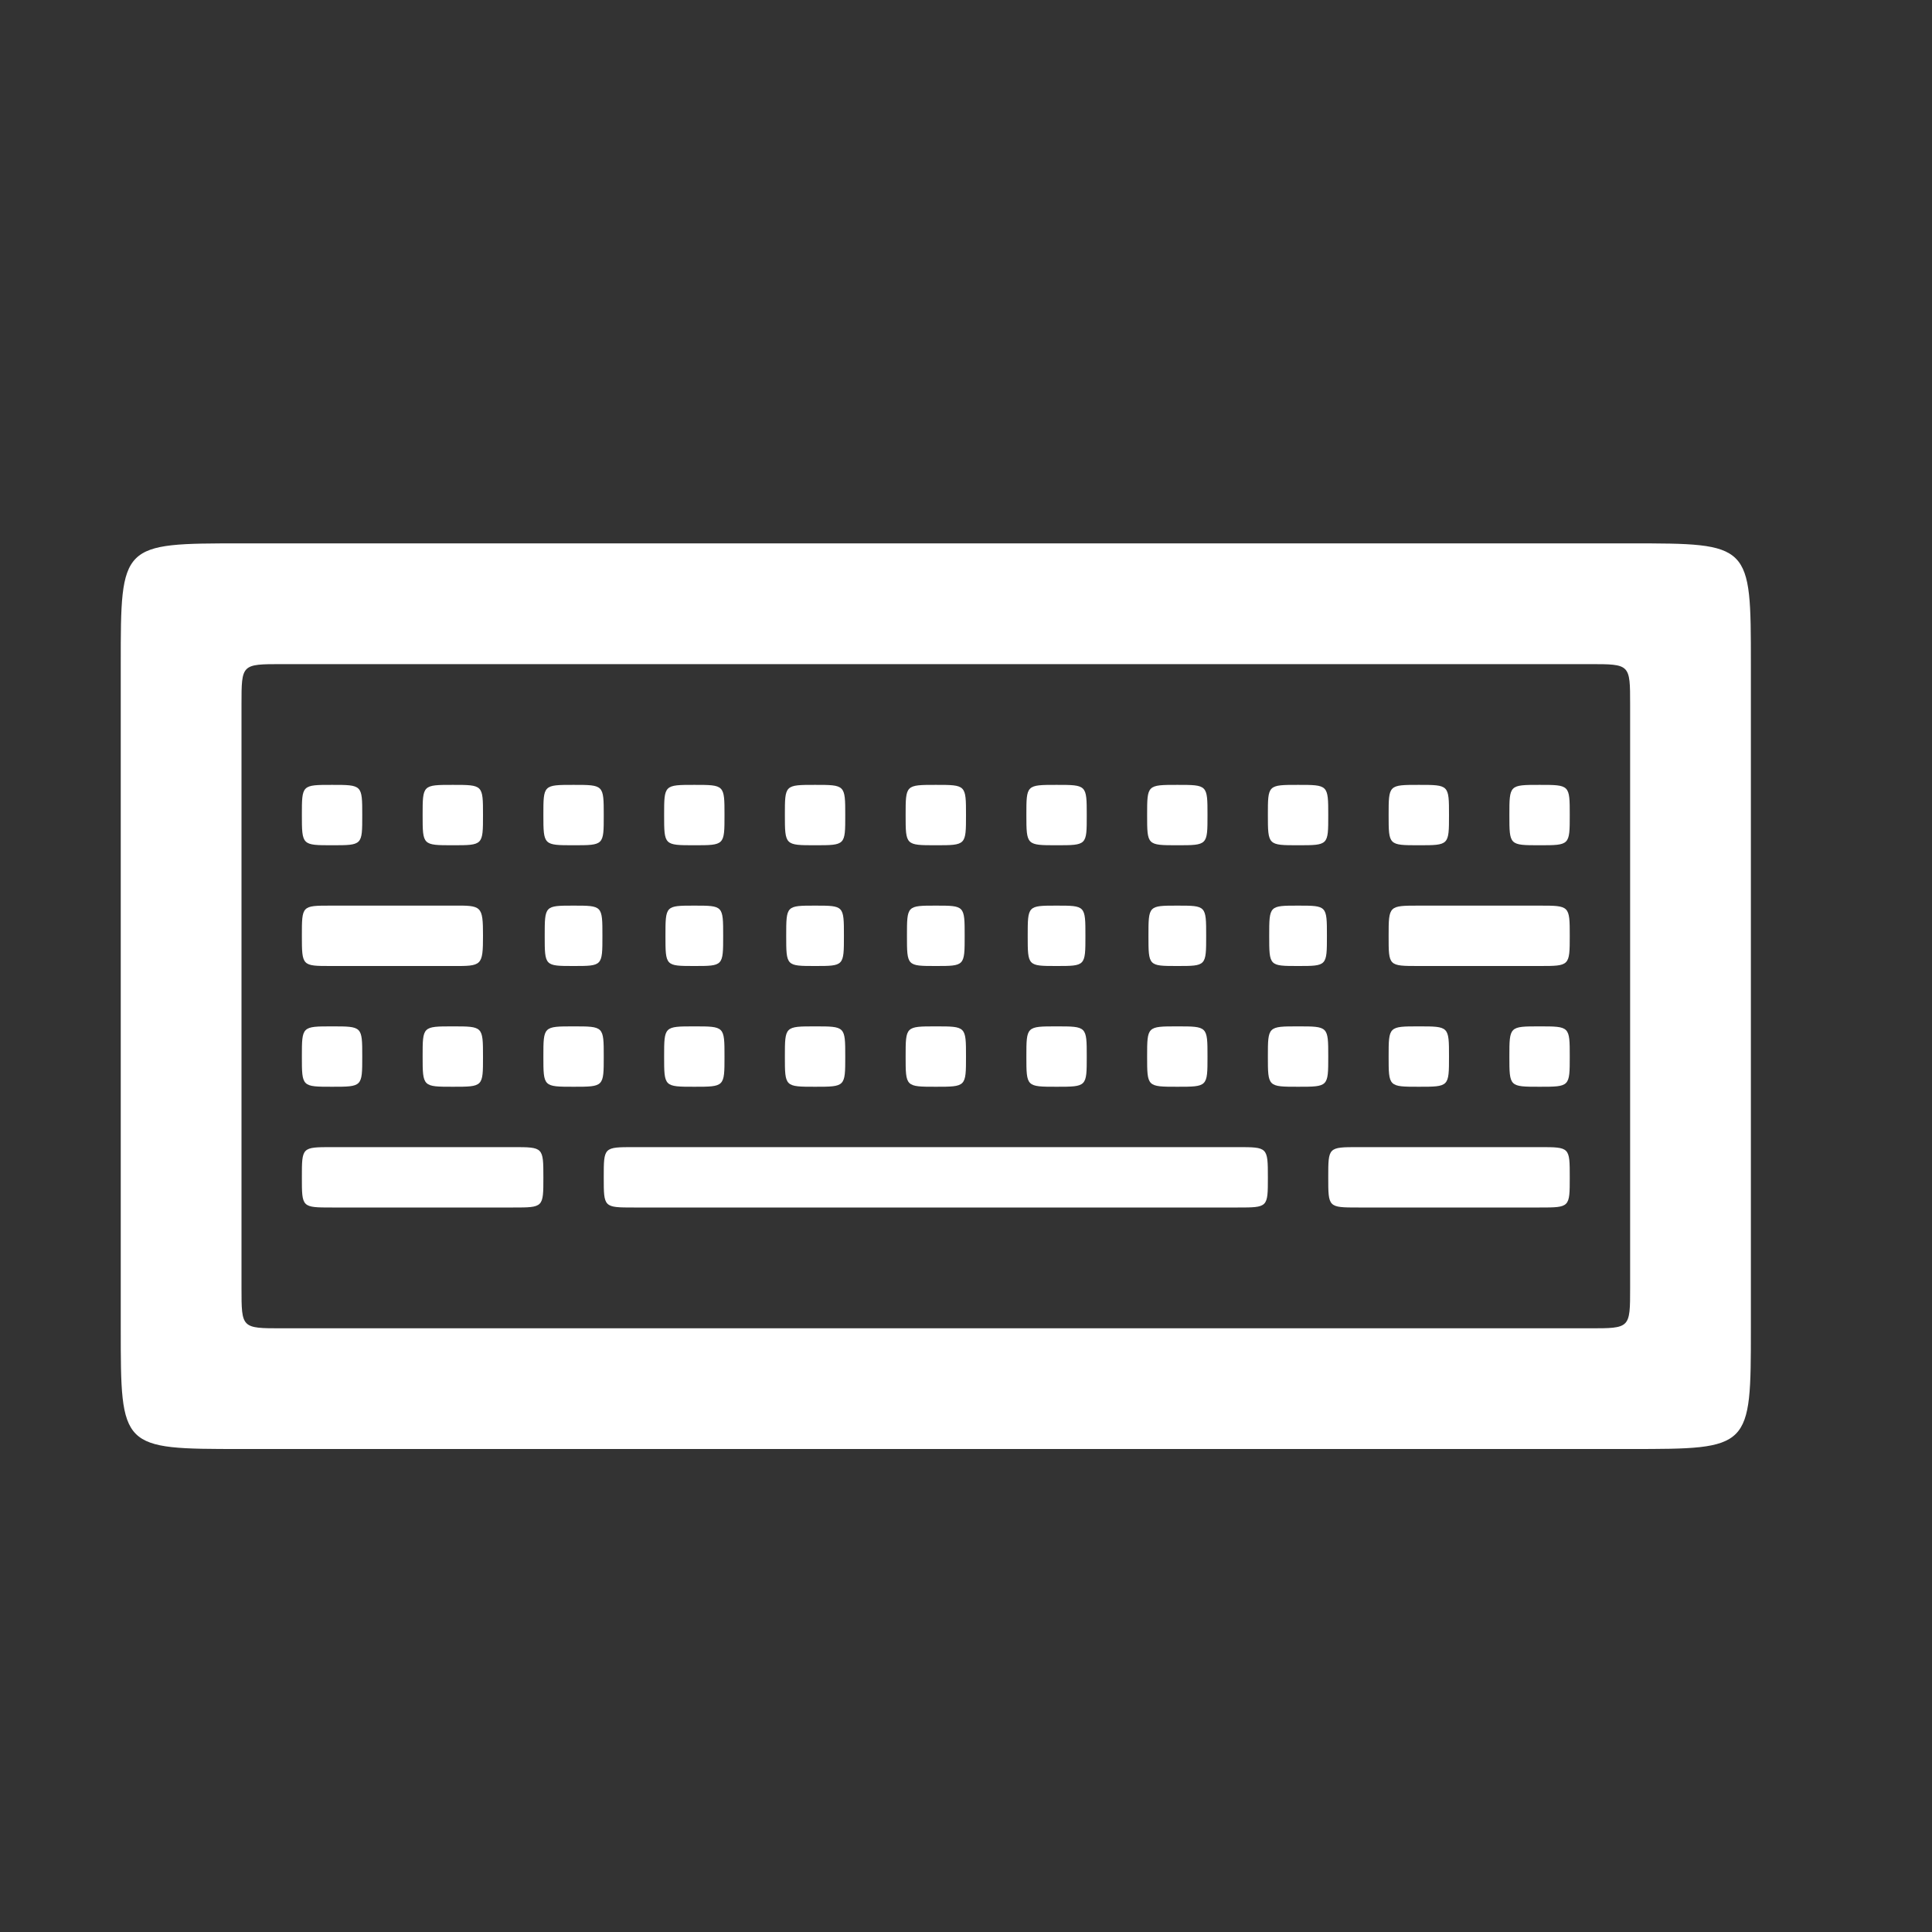 <?xml version="1.0" encoding="UTF-8" standalone="no"?>
<svg
   xmlns:dc="http://purl.org/dc/elements/1.1/"
   xmlns:cc="http://creativecommons.org/ns#"
   xmlns:rdf="http://www.w3.org/1999/02/22-rdf-syntax-ns#"
   xmlns:svg="http://www.w3.org/2000/svg"
   xmlns="http://www.w3.org/2000/svg"
   height="32"
   width="32"
   x="0"
   y="0"
   version="1.0"
   viewBox="0 0 32 32"
   id="svg1468">
  <rect x="0" y="0" width="32" height="32" fill="#333333" stroke="none"/>
  <path
     d="m 4,9 c -2,0 -2,0 -2,2 v 11 c 0,2 0,2 2,2 H 27 c 2,0 2,0 2,-2 L 29,11 C 29,9 29,9 27,9 Z M 4.667,11 H 26.333 c 0.667,0 0.667,0 0.667,0.667 v 9.667 c 0,0.667 7e-6,0.667 -0.667,0.667 H 4.667 c -0.667,0 -0.667,0 -0.667,-0.667 V 11.667 C 4,11 4,11 4.667,11 Z"
     id="rect2700"
     style="fill:#ffffff" />
  <path
     d="m 7.5,14 c 0.5,0 0.5,0 0.5,-0.5 0,-0.5 0,-0.5 -0.5,-0.5 C 7,13 7,13 7,13.5 c 0,0.5 0,0.5 0.5,0.5 z"
     id="path2913"
     style="fill:#ffffff" />
  <path
     d="m 5.5,14 c 0.504,0 0.5,3.66e-4 0.5,-0.5 -1.3e-6,-0.5 -0.002,-0.5 -0.5,-0.5 -0.502,-10e-7 -0.5,3.66e-4 -0.5,0.5 0,0.5 0.004,0.5 0.5,0.5 z"
     id="path2706-2-8"
     style="fill:#ffffff" />
  <path
     d="m 11.5,14 c 0.5,0 0.5,0 0.5,-0.5 0,-0.5 0,-0.5 -0.5,-0.5 -0.5,0 -0.5,0 -0.5,0.5 0,0.5 0,0.5 0.5,0.5 z"
     id="path2917"
     style="fill:#ffffff" />
  <path
     d="m 9.5,14 c 0.504,0 0.5,3.66e-4 0.5,-0.5 -1.2e-6,-0.5 -0.002,-0.5 -0.5,-0.5 -0.502,-10e-7 -0.5,3.66e-4 -0.5,0.5 0,0.5 0.004,0.5 0.5,0.5 z"
     id="path2866"
     style="fill:#ffffff" />
  <path
     d="m 15.5,14 c 0.5,0 0.5,0 0.5,-0.5 0,-0.5 0,-0.5 -0.5,-0.5 -0.5,0 -0.5,0 -0.5,0.5 0,0.5 0,0.5 0.5,0.5 z"
     id="path2921"
     style="fill:#ffffff" />
  <path
     d="m 13.5,14 c 0.504,0 0.5,3.66e-4 0.5,-0.5 -1e-6,-0.5 -0.002,-0.5 -0.5,-0.5 -0.502,-10e-7 -0.5,3.66e-4 -0.5,0.5 0,0.5 0.004,0.5 0.5,0.5 z"
     id="path2868"
     style="fill:#ffffff" />
  <path
     d="m 19.5,14 c 0.5,0 0.5,0 0.5,-0.5 0,-0.5 0,-0.5 -0.5,-0.5 -0.5,0 -0.5,0 -0.5,0.5 0,0.5 0,0.5 0.5,0.5 z"
     id="path2925"
     style="fill:#ffffff" />
  <path
     d="m 17.5,14 c 0.504,0 0.5,3.66e-4 0.5,-0.5 -2e-6,-0.5 -0.002,-0.5 -0.5,-0.5 -0.502,-10e-7 -0.5,3.66e-4 -0.5,0.5 0,0.5 0.004,0.5 0.5,0.5 z"
     id="path2870"
     style="fill:#ffffff" />
  <path
     d="m 23.5,14 c 0.5,0 0.5,0 0.5,-0.5 0,-0.5 0,-0.5 -0.5,-0.5 -0.5,0 -0.5,0 -0.5,0.5 0,0.5 0,0.5 0.5,0.5 z"
     id="path2929"
     style="fill:#ffffff" />
  <path
     d="m 21.5,14 c 0.504,0 0.5,3.66e-4 0.5,-0.5 -2e-6,-0.5 -0.002,-0.5 -0.5,-0.5 -0.502,-10e-7 -0.5,3.66e-4 -0.5,0.5 0,0.5 0.004,0.5 0.5,0.5 z"
     id="path2874"
     style="fill:#ffffff" />
  <path
     d="m 25.5,14 c 0.5,0 0.5,0 0.5,-0.5 0,-0.5 0,-0.5 -0.5,-0.5 -0.5,0 -0.5,0 -0.5,0.5 0,0.5 0,0.5 0.5,0.5 z"
     id="path2876"
     style="fill:#ffffff" />
  <path
     id="path2935"
     d="m 10.5,20 h 10 c 0.502,0 0.5,0 0.5,-0.5 0,-0.5 -0.004,-0.5 -0.5,-0.5 h -10 c -0.502,0 -0.5,0 -0.5,0.5 0,0.5 -0.002,0.5 0.5,0.5 z"
     style="fill:#ffffff" />
  <path
     d="m 5.5,20 h 3 c 0.502,0 0.5,0 0.5,-0.5 0,-0.5 -0.003,-0.5 -0.5,-0.5 h -3 c -0.502,0 -0.5,0 -0.5,0.5 0,0.5 -0.002,0.5 0.5,0.5 z"
     id="path2706-2-8-7-4-6"
     style="fill:#ffffff" />
  <path
     id="path2706-2-0-3-3-3-4"
     d="m 22.5,20 h 3 c 0.502,0 0.5,0 0.5,-0.5 0,-0.5 0.002,-0.5 -0.5,-0.5 h -3 c -0.502,0 -0.5,0 -0.5,0.5 0,0.5 -0.002,0.5 0.5,0.5 z"
     style="fill:#ffffff" />
  <path
     d="m 11.5,18 c 0.5,0 0.5,0 0.5,-0.5 0,-0.5 0,-0.5 -0.5,-0.5 -0.5,0 -0.5,0 -0.5,0.5 0,0.5 0,0.5 0.5,0.5 z"
     id="path2943"
     style="fill:#ffffff" />
  <path
     d="m 9.5,18 c 0.5,0 0.5,0 0.5,-0.5 0,-0.5 0,-0.5 -0.5,-0.5 C 9,17 9,17 9,17.5 c 0,0.5 0,0.5 0.5,0.5 z"
     id="path2941"
     style="fill:#ffffff" />
  <path
     d="m 7.5,18 c 0.504,0 0.5,3.66e-4 0.5,-0.5 C 8,17 7.998,17 7.5,17 6.998,17 7,17 7,17.5 c 0,0.5 0.004,0.5 0.5,0.5 z"
     id="path2706-2-8-4"
     style="fill:#ffffff" />
  <path
     d="M 25.5,18 C 26,18 26,18 26,17.5 c 0,-0.5 0,-0.5 -0.5,-0.5 -0.5,0 -0.5,0 -0.5,0.5 0,0.5 0,0.5 0.5,0.5 z"
     id="path2953"
     style="fill:#ffffff" />
  <path
     d="m 19.5,18 c 0.5,0 0.5,0 0.5,-0.5 0,-0.5 0,-0.5 -0.5,-0.5 -0.5,0 -0.5,0 -0.5,0.5 0,0.5 0,0.5 0.5,0.5 z"
     id="path2951"
     style="fill:#ffffff" />
  <path
     d="m 17.5,18 c 0.5,0 0.5,0 0.5,-0.5 0,-0.5 0,-0.5 -0.5,-0.5 C 17,17 17,17 17,17.5 c 0,0.5 0,0.5 0.5,0.5 z"
     id="path2949"
     style="fill:#ffffff" />
  <path
     d="m 15.5,18 c 0.5,0 0.5,0 0.5,-0.5 0,-0.5 0,-0.5 -0.5,-0.5 -0.5,0 -0.5,0 -0.5,0.5 0,0.5 0,0.5 0.5,0.5 z"
     id="path2947"
     style="fill:#ffffff" />
  <path
     d="m 13.5,18 c 0.5,0 0.5,0 0.5,-0.5 0,-0.5 0,-0.5 -0.5,-0.5 -0.5,0 -0.5,0 -0.5,0.5 0,0.5 0,0.5 0.5,0.5 z"
     id="path2832"
     style="fill:#ffffff" />
  <path
     d="M 23.5,18 C 24,18 24,18 24,17.5 c 0,-0.5 0,-0.5 -0.5,-0.5 -0.5,0 -0.5,0 -0.5,0.5 0,0.5 0,0.5 0.5,0.5 z"
     id="path2834"
     style="fill:#ffffff" />
  <path
     d="M 21.5,18 C 22,18 22,18 22,17.5 c 0,-0.5 0,-0.5 -0.5,-0.5 -0.5,0 -0.5,0 -0.5,0.5 0,0.5 0,0.5 0.5,0.5 z"
     id="path2836"
     style="fill:#ffffff" />
  <path
     d="m 5.5,18 c 0.5,0 0.5,0 0.5,-0.5 0,-0.5 0,-0.5 -0.5,-0.5 -0.5,0 -0.5,0 -0.5,0.5 0,0.5 0,0.5 0.5,0.5 z"
     id="path2838"
     style="fill:#ffffff" />
  <path
     d="m 21.5,16 c 0.478,0 0.478,0 0.478,-0.5 0,-0.5 0,-0.5 -0.478,-0.5 -0.478,0 -0.478,0 -0.478,0.5 0,0.5 0,0.5 0.478,0.5 z"
     id="path2909"
     style="fill:#ffffff" />
  <path
     d="m 19.5,16 c 0.478,0 0.478,0 0.478,-0.5 0,-0.5 0,-0.5 -0.478,-0.5 -0.478,0 -0.478,0 -0.478,0.5 0,0.5 0,0.5 0.478,0.5 z"
     id="path2907"
     style="fill:#ffffff" />
  <path
     d="m 17.5,16 c 0.478,0 0.478,0 0.478,-0.5 0,-0.5 0,-0.5 -0.478,-0.5 -0.478,0 -0.478,0 -0.478,0.5 0,0.5 0,0.5 0.478,0.5 z"
     id="path2905"
     style="fill:#ffffff" />
  <path
     d="m 15.5,16 c 0.478,0 0.478,0 0.478,-0.5 0,-0.5 0,-0.5 -0.478,-0.5 -0.478,0 -0.478,0 -0.478,0.5 0,0.5 0,0.5 0.478,0.5 z"
     id="path2903"
     style="fill:#ffffff" />
  <path
     d="m 13.5,16 c 0.478,0 0.478,0 0.478,-0.5 0,-0.5 0,-0.5 -0.478,-0.5 -0.478,0 -0.478,0 -0.478,0.5 0,0.5 0,0.5 0.478,0.5 z"
     id="path2901"
     style="fill:#ffffff" />
  <path
     d="m 11.5,16 c 0.478,0 0.478,0 0.478,-0.5 0,-0.5 0,-0.5 -0.478,-0.5 -0.478,0 -0.478,0 -0.478,0.5 0,0.5 0,0.5 0.478,0.5 z"
     id="path2706-2-8-4-7"
     style="fill:#ffffff" />
  <path
     d="m 23.5,16 h 2 c 0.497,0 0.5,0 0.5,-0.5 0,-0.5 -0.003,-0.5 -0.5,-0.5 l -2,-10e-7 c -0.497,0 -0.5,0 -0.5,0.5 0,0.502 -0.004,0.5 0.5,0.5 z"
     id="path2897"
     style="fill:#ffffff" />
  <path
     d="m 9.5,16 c 0.478,0 0.478,0 0.478,-0.5 0,-0.5 0,-0.5 -0.478,-0.5 -0.478,0 -0.478,0 -0.478,0.5 0,0.5 0,0.5 0.478,0.5 z"
     id="path2828"
     style="fill:#ffffff" />
  <path
     d="m 5.478,16 c 0.068,0 1.972,-1.46e-4 2.022,0 0.478,0.002 0.5,0 0.5,-0.5 0,-0.5 -0.022,-0.504 -0.5,-0.5 -0.063,6.4e-4 -1.921,8e-6 -2.022,8e-6 -0.48,0 -0.478,3.66e-4 -0.478,0.5 0,0.5 0.004,0.5 0.478,0.5 z"
     id="path2830"
     style="fill:#ffffff" />
</svg>
